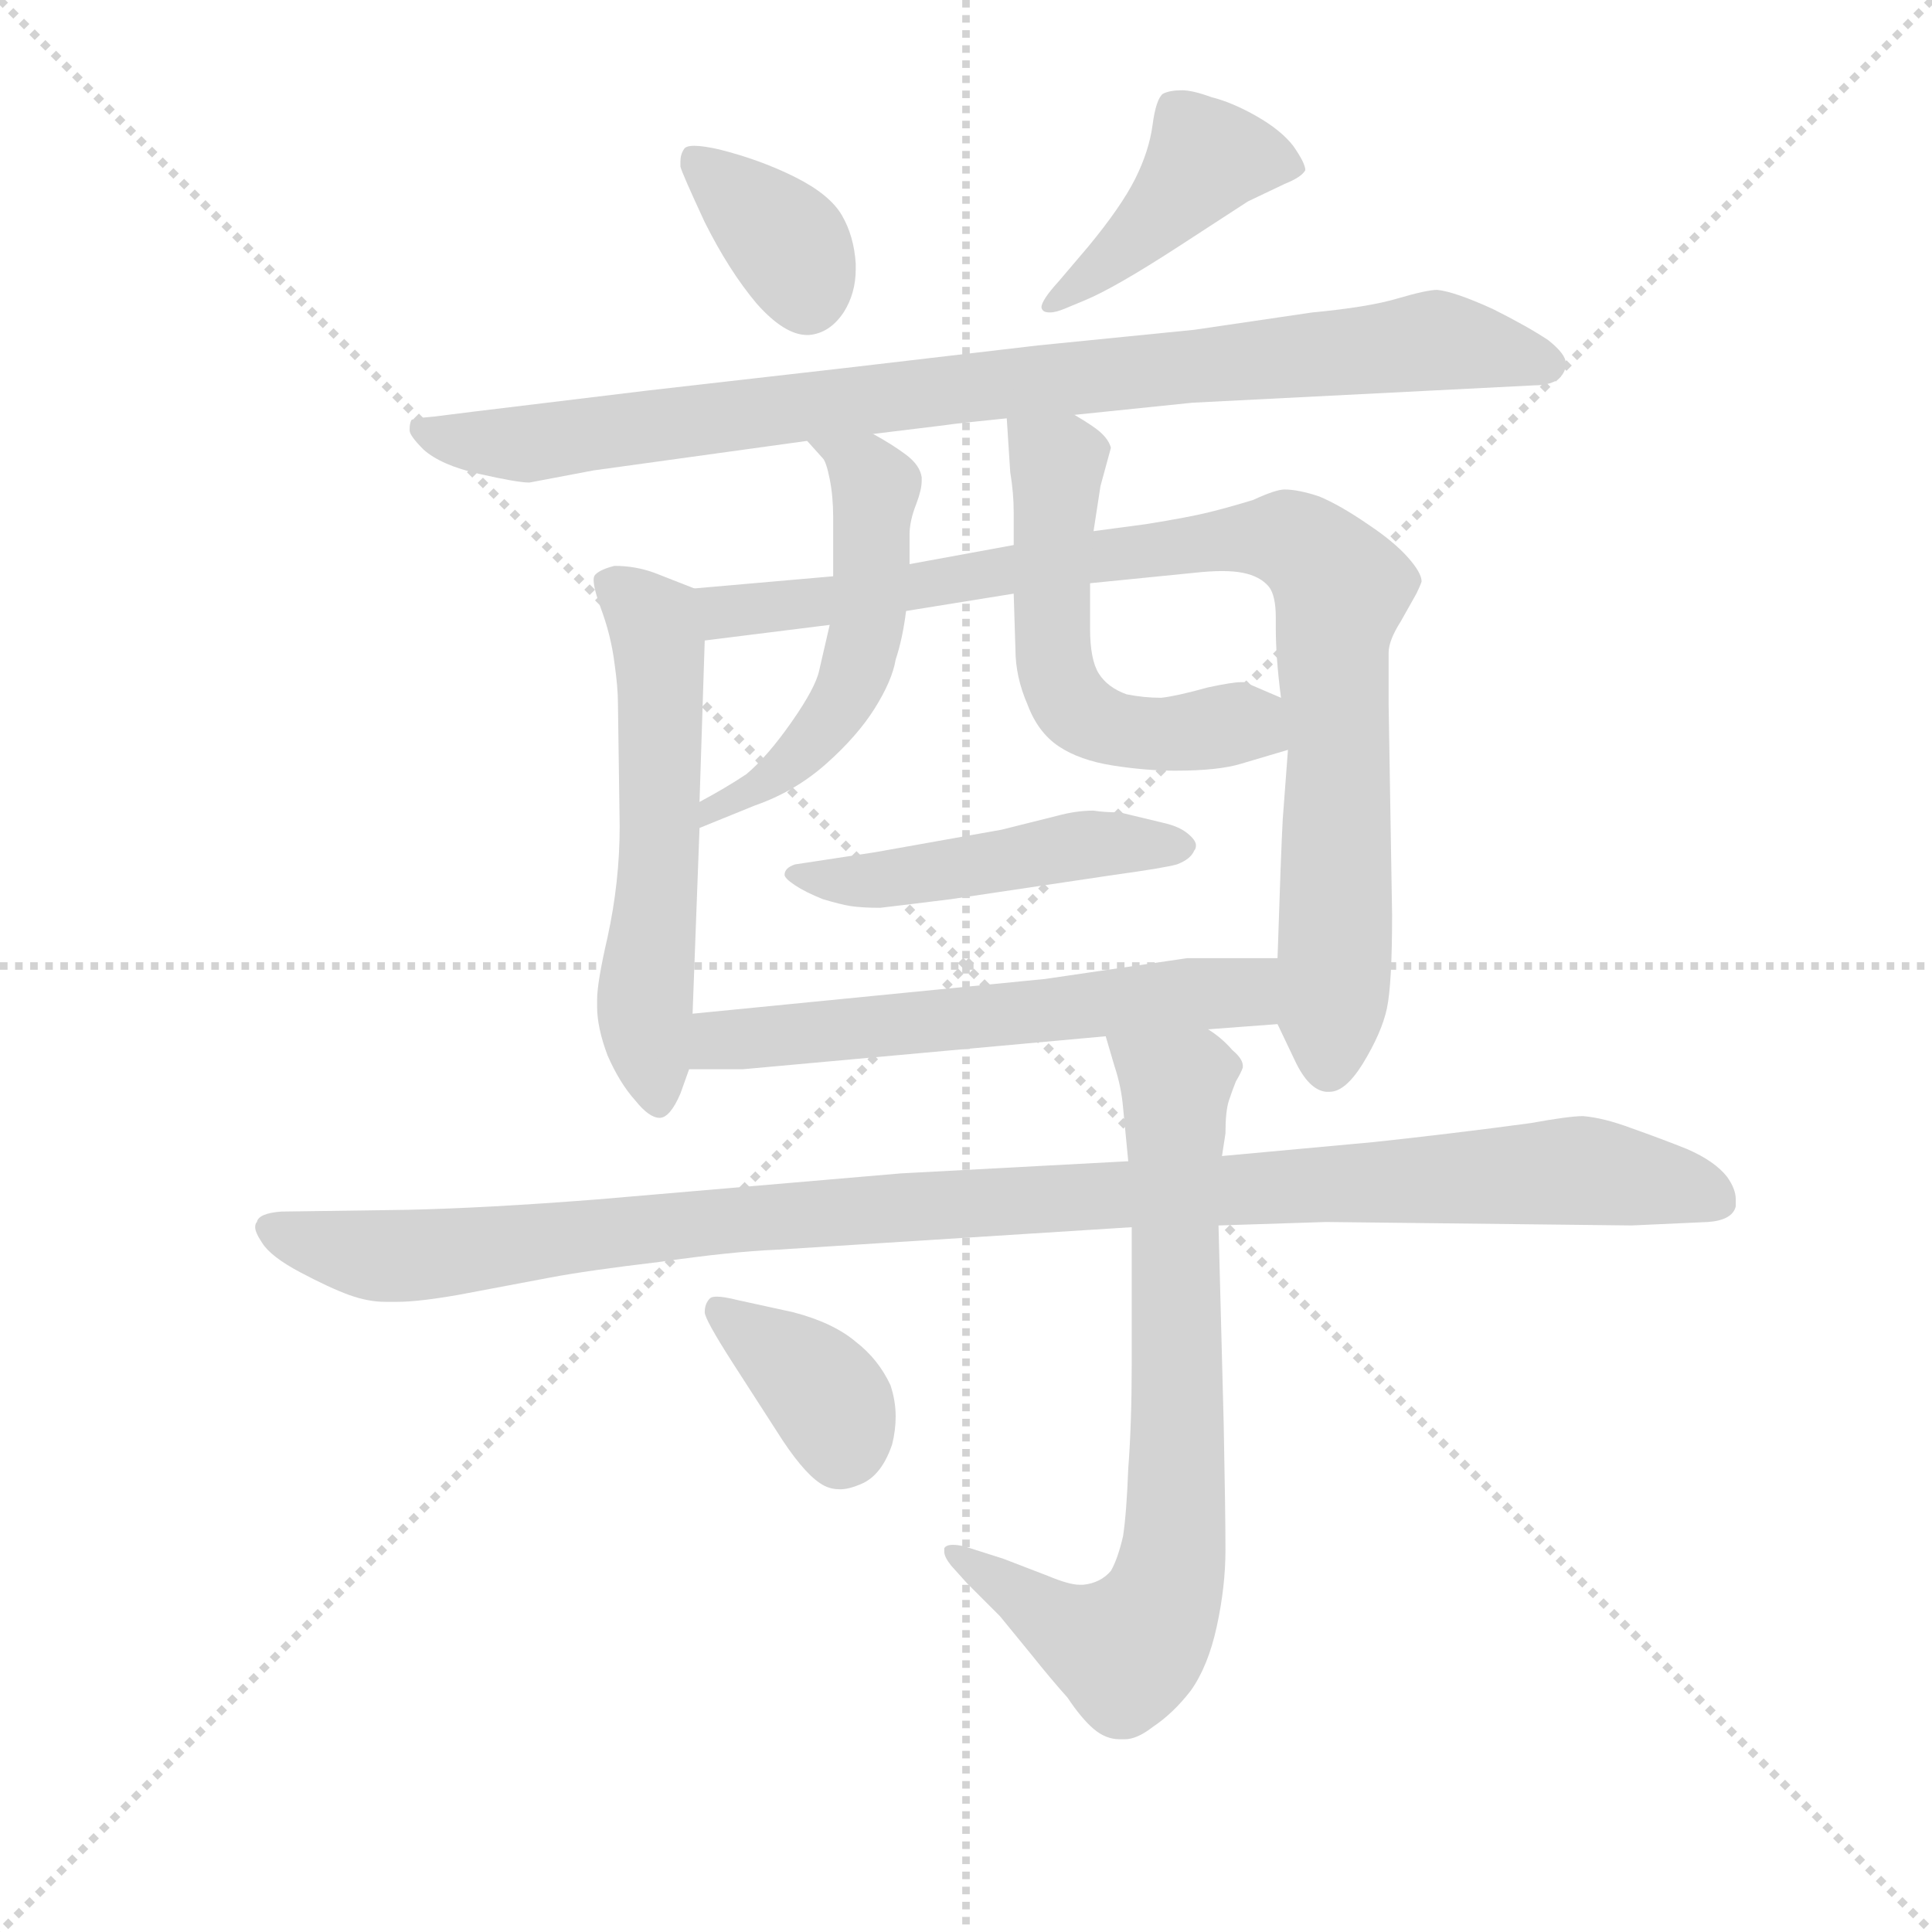 <svg version="1.1" viewBox="0 0 1024 1024" xmlns="http://www.w3.org/2000/svg">
  <g stroke="lightgray" stroke-dasharray="1,1" stroke-width="1" transform="scale(4, 4)">
    <line x1="0" y1="0" x2="256" y2="256"></line>
    <line x1="256" y1="0" x2="0" y2="256"></line>
    <line x1="128" y1="0" x2="128" y2="256"></line>
    <line x1="0" y1="128" x2="256" y2="128"></line>
  </g>
  <g transform="scale(0.92, -0.92) translate(60, -830)">
    <style type="text/css">
      
        @keyframes keyframes0 {
          from {
            stroke: blue;
            stroke-dashoffset: 365;
            stroke-width: 128;
          }
          54% {
            animation-timing-function: step-end;
            stroke: blue;
            stroke-dashoffset: 0;
            stroke-width: 128;
          }
          to {
            stroke: black;
            stroke-width: 1024;
          }
        }
        #make-me-a-hanzi-animation-0 {
          animation: keyframes0 0.547s both;
          animation-delay: 0s;
          animation-timing-function: linear;
        }
      
        @keyframes keyframes1 {
          from {
            stroke: blue;
            stroke-dashoffset: 426;
            stroke-width: 128;
          }
          58% {
            animation-timing-function: step-end;
            stroke: blue;
            stroke-dashoffset: 0;
            stroke-width: 128;
          }
          to {
            stroke: black;
            stroke-width: 1024;
          }
        }
        #make-me-a-hanzi-animation-1 {
          animation: keyframes1 0.597s both;
          animation-delay: 0.547s;
          animation-timing-function: linear;
        }
      
        @keyframes keyframes2 {
          from {
            stroke: blue;
            stroke-dashoffset: 911;
            stroke-width: 128;
          }
          75% {
            animation-timing-function: step-end;
            stroke: blue;
            stroke-dashoffset: 0;
            stroke-width: 128;
          }
          to {
            stroke: black;
            stroke-width: 1024;
          }
        }
        #make-me-a-hanzi-animation-2 {
          animation: keyframes2 0.991s both;
          animation-delay: 1.144s;
          animation-timing-function: linear;
        }
      
        @keyframes keyframes3 {
          from {
            stroke: blue;
            stroke-dashoffset: 568;
            stroke-width: 128;
          }
          65% {
            animation-timing-function: step-end;
            stroke: blue;
            stroke-dashoffset: 0;
            stroke-width: 128;
          }
          to {
            stroke: black;
            stroke-width: 1024;
          }
        }
        #make-me-a-hanzi-animation-3 {
          animation: keyframes3 0.712s both;
          animation-delay: 2.135s;
          animation-timing-function: linear;
        }
      
        @keyframes keyframes4 {
          from {
            stroke: blue;
            stroke-dashoffset: 915;
            stroke-width: 128;
          }
          75% {
            animation-timing-function: step-end;
            stroke: blue;
            stroke-dashoffset: 0;
            stroke-width: 128;
          }
          to {
            stroke: black;
            stroke-width: 1024;
          }
        }
        #make-me-a-hanzi-animation-4 {
          animation: keyframes4 0.995s both;
          animation-delay: 2.847s;
          animation-timing-function: linear;
        }
      
        @keyframes keyframes5 {
          from {
            stroke: blue;
            stroke-dashoffset: 527;
            stroke-width: 128;
          }
          63% {
            animation-timing-function: step-end;
            stroke: blue;
            stroke-dashoffset: 0;
            stroke-width: 128;
          }
          to {
            stroke: black;
            stroke-width: 1024;
          }
        }
        #make-me-a-hanzi-animation-5 {
          animation: keyframes5 0.679s both;
          animation-delay: 3.842s;
          animation-timing-function: linear;
        }
      
        @keyframes keyframes6 {
          from {
            stroke: blue;
            stroke-dashoffset: 549;
            stroke-width: 128;
          }
          64% {
            animation-timing-function: step-end;
            stroke: blue;
            stroke-dashoffset: 0;
            stroke-width: 128;
          }
          to {
            stroke: black;
            stroke-width: 1024;
          }
        }
        #make-me-a-hanzi-animation-6 {
          animation: keyframes6 0.697s both;
          animation-delay: 4.521s;
          animation-timing-function: linear;
        }
      
        @keyframes keyframes7 {
          from {
            stroke: blue;
            stroke-dashoffset: 482;
            stroke-width: 128;
          }
          61% {
            animation-timing-function: step-end;
            stroke: blue;
            stroke-dashoffset: 0;
            stroke-width: 128;
          }
          to {
            stroke: black;
            stroke-width: 1024;
          }
        }
        #make-me-a-hanzi-animation-7 {
          animation: keyframes7 0.642s both;
          animation-delay: 5.218s;
          animation-timing-function: linear;
        }
      
        @keyframes keyframes8 {
          from {
            stroke: blue;
            stroke-dashoffset: 593;
            stroke-width: 128;
          }
          66% {
            animation-timing-function: step-end;
            stroke: blue;
            stroke-dashoffset: 0;
            stroke-width: 128;
          }
          to {
            stroke: black;
            stroke-width: 1024;
          }
        }
        #make-me-a-hanzi-animation-8 {
          animation: keyframes8 0.733s both;
          animation-delay: 5.86s;
          animation-timing-function: linear;
        }
      
        @keyframes keyframes9 {
          from {
            stroke: blue;
            stroke-dashoffset: 1098;
            stroke-width: 128;
          }
          78% {
            animation-timing-function: step-end;
            stroke: blue;
            stroke-dashoffset: 0;
            stroke-width: 128;
          }
          to {
            stroke: black;
            stroke-width: 1024;
          }
        }
        #make-me-a-hanzi-animation-9 {
          animation: keyframes9 1.144s both;
          animation-delay: 6.592s;
          animation-timing-function: linear;
        }
      
        @keyframes keyframes10 {
          from {
            stroke: blue;
            stroke-dashoffset: 748;
            stroke-width: 128;
          }
          71% {
            animation-timing-function: step-end;
            stroke: blue;
            stroke-dashoffset: 0;
            stroke-width: 128;
          }
          to {
            stroke: black;
            stroke-width: 1024;
          }
        }
        #make-me-a-hanzi-animation-10 {
          animation: keyframes10 0.859s both;
          animation-delay: 7.736s;
          animation-timing-function: linear;
        }
      
        @keyframes keyframes11 {
          from {
            stroke: blue;
            stroke-dashoffset: 370;
            stroke-width: 128;
          }
          55% {
            animation-timing-function: step-end;
            stroke: blue;
            stroke-dashoffset: 0;
            stroke-width: 128;
          }
          to {
            stroke: black;
            stroke-width: 1024;
          }
        }
        #make-me-a-hanzi-animation-11 {
          animation: keyframes11 0.551s both;
          animation-delay: 8.595s;
          animation-timing-function: linear;
        }
      
    </style>
    
      <path d="M 332 734 Q 333 730 346 702 Q 360 674 376 655 Q 392 637 405 637 L 406 637 Q 418 638 426 650 Q 433 661 433 675 L 433 678 Q 432 694 425 706 Q 418 718 398 728 Q 378 738 354 744 Q 345 746 340 746 Q 335 746 334 744 Q 332 741 332 737 L 332 734 Z" fill="lightgray"></path>
    
      <path d="M 550 668 Q 540 657 540 653 Q 540 652 541 651 Q 542 650 545 650 Q 548 650 553 652 L 565 657 Q 582 664 619 688 L 659 714 L 680 724 Q 690 728 692 732 Q 692 736 685 746 Q 678 755 664 763 Q 650 771 638 774 Q 627 778 621 778 Q 614 778 610 776 Q 606 773 604 758 Q 602 743 594 727 Q 586 711 567 688 L 550 668 Z" fill="lightgray"></path>
    
      <path d="M 559 591 L 627 598 L 824 608 Q 832 608 837 611 Q 842 615 842 620 L 842 621 Q 842 626 832 634 Q 820 642 800 652 Q 778 662 768 663 Q 762 663 745 658 Q 728 653 696 650 L 628 640 L 538 631 L 427 618 L 313 605 L 214 593 L 190 590 Q 178 589 177 588 Q 176 586 176 583 L 176 582 Q 176 579 184 571 Q 194 562 216 557 Q 238 552 245 552 L 282 559 L 405 576 L 443 580 L 484 585 Q 490 586 520 589 L 559 591 Z" fill="lightgray"></path>
    
      <path d="M 340 491 L 317 500 Q 306 504 294 504 Q 286 502 283 499 Q 282 498 282 496 Q 282 491 286 480 Q 292 464 294 448 Q 296 434 296 425 L 297 354 Q 297 322 290 290 Q 284 264 284 254 L 284 250 Q 284 238 290 222 Q 297 206 306 196 Q 314 186 320 186 Q 326 186 332 200 L 337 214 L 339 246 L 343 353 L 343 368 L 346 461 C 347 488 347 488 340 491 Z" fill="lightgray"></path>
    
      <path d="M 676 240 L 686 219 Q 694 202 704 201 L 706 201 Q 715 201 725 217 Q 736 235 739 249 Q 742 263 742 303 L 740 424 L 740 454 Q 740 461 747 472 L 756 488 Q 758 492 759 495 Q 759 500 751 509 Q 743 518 728 528 Q 712 539 700 544 Q 688 548 680 548 Q 675 548 662 542 Q 649 538 637 535 Q 625 532 600 528 L 570 524 L 524 516 L 464 505 L 420 498 L 340 491 C 310 488 316 457 346 461 L 418 470 L 462 478 L 524 488 L 568 494 L 628 500 Q 637 501 644 501 Q 651 501 656 500 Q 666 498 671 492 Q 675 487 675 474 L 675 468 Q 675 451 678 428 L 682 398 L 679 358 Q 678 340 676 278 L 676 240 Z" fill="lightgray"></path>
    
      <path d="M 405 576 L 414 566 Q 416 564 418 554 Q 420 544 420 532 L 420 498 L 418 470 L 412 444 Q 410 434 396 414 Q 382 394 370 384 Q 358 376 343 368 C 317 354 315 342 343 353 L 375 366 Q 398 374 416 390 Q 434 406 444 422 Q 454 438 456 450 Q 460 462 462 478 L 464 505 L 464 522 Q 464 530 468 540 Q 471 548 471 553 L 471 555 Q 470 562 462 568 Q 454 574 443 580 C 417 595 385 598 405 576 Z" fill="lightgray"></path>
    
      <path d="M 570 524 L 574 550 L 580 572 Q 579 576 575 580 Q 571 584 559 591 C 533 607 518 616 520 589 L 522 558 Q 524 546 524 535 L 524 516 L 524 488 L 525 456 Q 525 440 532 424 Q 538 408 550 400 Q 562 392 581 389 Q 600 386 617 386 Q 642 386 655 390 L 682 398 C 711 407 706 416 678 428 L 657 437 L 655 437 Q 650 437 636 434 Q 618 429 609 428 Q 599 428 589 430 Q 578 434 573 442 Q 568 450 568 468 L 568 494 L 570 524 Z" fill="lightgray"></path>
    
      <path d="M 444 339 L 398 332 Q 392 330 392 326 Q 392 324 398 320 Q 404 316 414 312 Q 424 309 430 308 Q 437 307 447 307 Q 456 308 488 312 L 582 326 Q 611 330 618 332 Q 626 335 628 340 Q 629 341 629 343 Q 629 346 624 350 Q 619 354 610 356 L 585 362 Q 576 362 570 363 Q 560 363 549 360 L 517 352 L 444 339 Z" fill="lightgray"></path>
    
      <path d="M 636 237 L 676 240 C 706 242 706 278 676 278 L 624 278 L 542 266 L 339 246 C 309 243 307 214 337 214 L 368 214 L 577 233 L 636 237 Z" fill="lightgray"></path>
    
      <path d="M 642 124 L 704 126 L 880 124 L 924 126 Q 938 127 940 135 L 940 139 Q 940 145 935 152 Q 928 161 912 168 Q 897 174 880 180 Q 864 186 852 187 Q 844 187 822 183 Q 800 180 775 177 Q 750 174 731 172 L 644 164 L 590 161 L 459 154 L 284 139 Q 220 134 174 133 L 102 132 Q 89 131 88 126 Q 87 125 87 123 Q 87 120 91 114 Q 96 106 113 97 Q 130 88 141 84 Q 152 80 162 80 L 169 80 Q 181 80 204 84 L 257 94 Q 278 98 320 103 Q 362 109 387 110 L 592 123 L 642 124 Z" fill="lightgray"></path>
    
      <path d="M 592 123 L 592 45 Q 592 10 590 -16 Q 589 -42 587 -55 Q 584 -68 580 -75 Q 574 -82 564 -83 L 562 -83 Q 556 -83 544 -78 L 518 -68 L 496 -61 Q 492 -60 489 -60 Q 485 -60 484 -62 L 484 -64 Q 484 -67 488 -72 L 497 -82 L 516 -101 L 534 -123 Q 546 -138 555 -148 Q 563 -160 570 -166 Q 577 -172 585 -172 L 588 -172 Q 595 -172 604 -165 Q 616 -157 626 -144 Q 636 -130 641 -107 Q 646 -84 646 -63 Q 646 -42 645 9 L 642 124 L 644 164 L 646 177 Q 646 190 648 196 Q 650 202 652 207 Q 655 212 656 215 L 656 216 Q 656 220 650 225 Q 644 232 636 237 C 613 256 569 262 577 233 L 582 216 Q 586 204 587 192 L 590 161 L 592 123 Z" fill="lightgray"></path>
    
      <path d="M 391 0 Q 405 -21 415 -26 Q 419 -28 424 -28 Q 429 -28 436 -25 Q 448 -20 454 -2 Q 456 6 456 14 Q 456 23 453 32 Q 446 47 433 57 Q 420 68 397 74 L 365 81 Q 357 83 353 83 Q 350 83 349 82 Q 346 79 346 74 Q 346 70 362 45 L 391 0 Z" fill="lightgray"></path>
    
    
      <clipPath id="make-me-a-hanzi-clip-0">
        <path d="M 332 734 Q 333 730 346 702 Q 360 674 376 655 Q 392 637 405 637 L 406 637 Q 418 638 426 650 Q 433 661 433 675 L 433 678 Q 432 694 425 706 Q 418 718 398 728 Q 378 738 354 744 Q 345 746 340 746 Q 335 746 334 744 Q 332 741 332 737 L 332 734 Z"></path>
      </clipPath>
      <path clip-path="url(#make-me-a-hanzi-clip-0)" d="M 339 739 L 393 690 L 406 656" fill="none" id="make-me-a-hanzi-animation-0" stroke-dasharray="237 474" stroke-linecap="round"></path>
    
      <clipPath id="make-me-a-hanzi-clip-1">
        <path d="M 550 668 Q 540 657 540 653 Q 540 652 541 651 Q 542 650 545 650 Q 548 650 553 652 L 565 657 Q 582 664 619 688 L 659 714 L 680 724 Q 690 728 692 732 Q 692 736 685 746 Q 678 755 664 763 Q 650 771 638 774 Q 627 778 621 778 Q 614 778 610 776 Q 606 773 604 758 Q 602 743 594 727 Q 586 711 567 688 L 550 668 Z"></path>
      </clipPath>
      <path clip-path="url(#make-me-a-hanzi-clip-1)" d="M 681 735 L 634 737 L 599 698 L 544 654" fill="none" id="make-me-a-hanzi-animation-1" stroke-dasharray="298 596" stroke-linecap="round"></path>
    
      <clipPath id="make-me-a-hanzi-clip-2">
        <path d="M 559 591 L 627 598 L 824 608 Q 832 608 837 611 Q 842 615 842 620 L 842 621 Q 842 626 832 634 Q 820 642 800 652 Q 778 662 768 663 Q 762 663 745 658 Q 728 653 696 650 L 628 640 L 538 631 L 427 618 L 313 605 L 214 593 L 190 590 Q 178 589 177 588 Q 176 586 176 583 L 176 582 Q 176 579 184 571 Q 194 562 216 557 Q 238 552 245 552 L 282 559 L 405 576 L 443 580 L 484 585 Q 490 586 520 589 L 559 591 Z"></path>
      </clipPath>
      <path clip-path="url(#make-me-a-hanzi-clip-2)" d="M 184 584 L 203 576 L 247 574 L 501 608 L 767 634 L 833 621" fill="none" id="make-me-a-hanzi-animation-2" stroke-dasharray="783 1566" stroke-linecap="round"></path>
    
      <clipPath id="make-me-a-hanzi-clip-3">
        <path d="M 340 491 L 317 500 Q 306 504 294 504 Q 286 502 283 499 Q 282 498 282 496 Q 282 491 286 480 Q 292 464 294 448 Q 296 434 296 425 L 297 354 Q 297 322 290 290 Q 284 264 284 254 L 284 250 Q 284 238 290 222 Q 297 206 306 196 Q 314 186 320 186 Q 326 186 332 200 L 337 214 L 339 246 L 343 353 L 343 368 L 346 461 C 347 488 347 488 340 491 Z"></path>
      </clipPath>
      <path clip-path="url(#make-me-a-hanzi-clip-3)" d="M 292 494 L 314 475 L 320 454 L 320 331 L 311 247 L 319 194" fill="none" id="make-me-a-hanzi-animation-3" stroke-dasharray="440 880" stroke-linecap="round"></path>
    
      <clipPath id="make-me-a-hanzi-clip-4">
        <path d="M 676 240 L 686 219 Q 694 202 704 201 L 706 201 Q 715 201 725 217 Q 736 235 739 249 Q 742 263 742 303 L 740 424 L 740 454 Q 740 461 747 472 L 756 488 Q 758 492 759 495 Q 759 500 751 509 Q 743 518 728 528 Q 712 539 700 544 Q 688 548 680 548 Q 675 548 662 542 Q 649 538 637 535 Q 625 532 600 528 L 570 524 L 524 516 L 464 505 L 420 498 L 340 491 C 310 488 316 457 346 461 L 418 470 L 462 478 L 524 488 L 568 494 L 628 500 Q 637 501 644 501 Q 651 501 656 500 Q 666 498 671 492 Q 675 487 675 474 L 675 468 Q 675 451 678 428 L 682 398 L 679 358 Q 678 340 676 278 L 676 240 Z"></path>
      </clipPath>
      <path clip-path="url(#make-me-a-hanzi-clip-4)" d="M 347 485 L 380 479 L 661 521 L 691 515 L 713 491 L 708 463 L 712 401 L 705 214" fill="none" id="make-me-a-hanzi-animation-4" stroke-dasharray="787 1574" stroke-linecap="round"></path>
    
      <clipPath id="make-me-a-hanzi-clip-5">
        <path d="M 405 576 L 414 566 Q 416 564 418 554 Q 420 544 420 532 L 420 498 L 418 470 L 412 444 Q 410 434 396 414 Q 382 394 370 384 Q 358 376 343 368 C 317 354 315 342 343 353 L 375 366 Q 398 374 416 390 Q 434 406 444 422 Q 454 438 456 450 Q 460 462 462 478 L 464 505 L 464 522 Q 464 530 468 540 Q 471 548 471 553 L 471 555 Q 470 562 462 568 Q 454 574 443 580 C 417 595 385 598 405 576 Z"></path>
      </clipPath>
      <path clip-path="url(#make-me-a-hanzi-clip-5)" d="M 412 573 L 425 569 L 444 550 L 440 474 L 432 438 L 391 386 L 346 361" fill="none" id="make-me-a-hanzi-animation-5" stroke-dasharray="399 798" stroke-linecap="round"></path>
    
      <clipPath id="make-me-a-hanzi-clip-6">
        <path d="M 570 524 L 574 550 L 580 572 Q 579 576 575 580 Q 571 584 559 591 C 533 607 518 616 520 589 L 522 558 Q 524 546 524 535 L 524 516 L 524 488 L 525 456 Q 525 440 532 424 Q 538 408 550 400 Q 562 392 581 389 Q 600 386 617 386 Q 642 386 655 390 L 682 398 C 711 407 706 416 678 428 L 657 437 L 655 437 Q 650 437 636 434 Q 618 429 609 428 Q 599 428 589 430 Q 578 434 573 442 Q 568 450 568 468 L 568 494 L 570 524 Z"></path>
      </clipPath>
      <path clip-path="url(#make-me-a-hanzi-clip-6)" d="M 527 582 L 549 563 L 545 495 L 548 445 L 555 427 L 579 411 L 612 407 L 659 413 L 673 404" fill="none" id="make-me-a-hanzi-animation-6" stroke-dasharray="421 842" stroke-linecap="round"></path>
    
      <clipPath id="make-me-a-hanzi-clip-7">
        <path d="M 444 339 L 398 332 Q 392 330 392 326 Q 392 324 398 320 Q 404 316 414 312 Q 424 309 430 308 Q 437 307 447 307 Q 456 308 488 312 L 582 326 Q 611 330 618 332 Q 626 335 628 340 Q 629 341 629 343 Q 629 346 624 350 Q 619 354 610 356 L 585 362 Q 576 362 570 363 Q 560 363 549 360 L 517 352 L 444 339 Z"></path>
      </clipPath>
      <path clip-path="url(#make-me-a-hanzi-clip-7)" d="M 398 326 L 449 323 L 566 344 L 622 344" fill="none" id="make-me-a-hanzi-animation-7" stroke-dasharray="354 708" stroke-linecap="round"></path>
    
      <clipPath id="make-me-a-hanzi-clip-8">
        <path d="M 636 237 L 676 240 C 706 242 706 278 676 278 L 624 278 L 542 266 L 339 246 C 309 243 307 214 337 214 L 368 214 L 577 233 L 636 237 Z"></path>
      </clipPath>
      <path clip-path="url(#make-me-a-hanzi-clip-8)" d="M 345 219 L 352 229 L 364 232 L 655 258 L 670 272" fill="none" id="make-me-a-hanzi-animation-8" stroke-dasharray="465 930" stroke-linecap="round"></path>
    
      <clipPath id="make-me-a-hanzi-clip-9">
        <path d="M 642 124 L 704 126 L 880 124 L 924 126 Q 938 127 940 135 L 940 139 Q 940 145 935 152 Q 928 161 912 168 Q 897 174 880 180 Q 864 186 852 187 Q 844 187 822 183 Q 800 180 775 177 Q 750 174 731 172 L 644 164 L 590 161 L 459 154 L 284 139 Q 220 134 174 133 L 102 132 Q 89 131 88 126 Q 87 125 87 123 Q 87 120 91 114 Q 96 106 113 97 Q 130 88 141 84 Q 152 80 162 80 L 169 80 Q 181 80 204 84 L 257 94 Q 278 98 320 103 Q 362 109 387 110 L 592 123 L 642 124 Z"></path>
      </clipPath>
      <path clip-path="url(#make-me-a-hanzi-clip-9)" d="M 96 122 L 172 106 L 373 129 L 849 156 L 909 147 L 931 137" fill="none" id="make-me-a-hanzi-animation-9" stroke-dasharray="970 1940" stroke-linecap="round"></path>
    
      <clipPath id="make-me-a-hanzi-clip-10">
        <path d="M 592 123 L 592 45 Q 592 10 590 -16 Q 589 -42 587 -55 Q 584 -68 580 -75 Q 574 -82 564 -83 L 562 -83 Q 556 -83 544 -78 L 518 -68 L 496 -61 Q 492 -60 489 -60 Q 485 -60 484 -62 L 484 -64 Q 484 -67 488 -72 L 497 -82 L 516 -101 L 534 -123 Q 546 -138 555 -148 Q 563 -160 570 -166 Q 577 -172 585 -172 L 588 -172 Q 595 -172 604 -165 Q 616 -157 626 -144 Q 636 -130 641 -107 Q 646 -84 646 -63 Q 646 -42 645 9 L 642 124 L 644 164 L 646 177 Q 646 190 648 196 Q 650 202 652 207 Q 655 212 656 215 L 656 216 Q 656 220 650 225 Q 644 232 636 237 C 613 256 569 262 577 233 L 582 216 Q 586 204 587 192 L 590 161 L 592 123 Z"></path>
      </clipPath>
      <path clip-path="url(#make-me-a-hanzi-clip-10)" d="M 585 231 L 617 204 L 619 -1 L 617 -58 L 609 -93 L 589 -121 L 559 -111 L 487 -63" fill="none" id="make-me-a-hanzi-animation-10" stroke-dasharray="620 1240" stroke-linecap="round"></path>
    
      <clipPath id="make-me-a-hanzi-clip-11">
        <path d="M 391 0 Q 405 -21 415 -26 Q 419 -28 424 -28 Q 429 -28 436 -25 Q 448 -20 454 -2 Q 456 6 456 14 Q 456 23 453 32 Q 446 47 433 57 Q 420 68 397 74 L 365 81 Q 357 83 353 83 Q 350 83 349 82 Q 346 79 346 74 Q 346 70 362 45 L 391 0 Z"></path>
      </clipPath>
      <path clip-path="url(#make-me-a-hanzi-clip-11)" d="M 353 76 L 414 28 L 422 16 L 424 -6" fill="none" id="make-me-a-hanzi-animation-11" stroke-dasharray="242 484" stroke-linecap="round"></path>
    
  </g>
</svg>